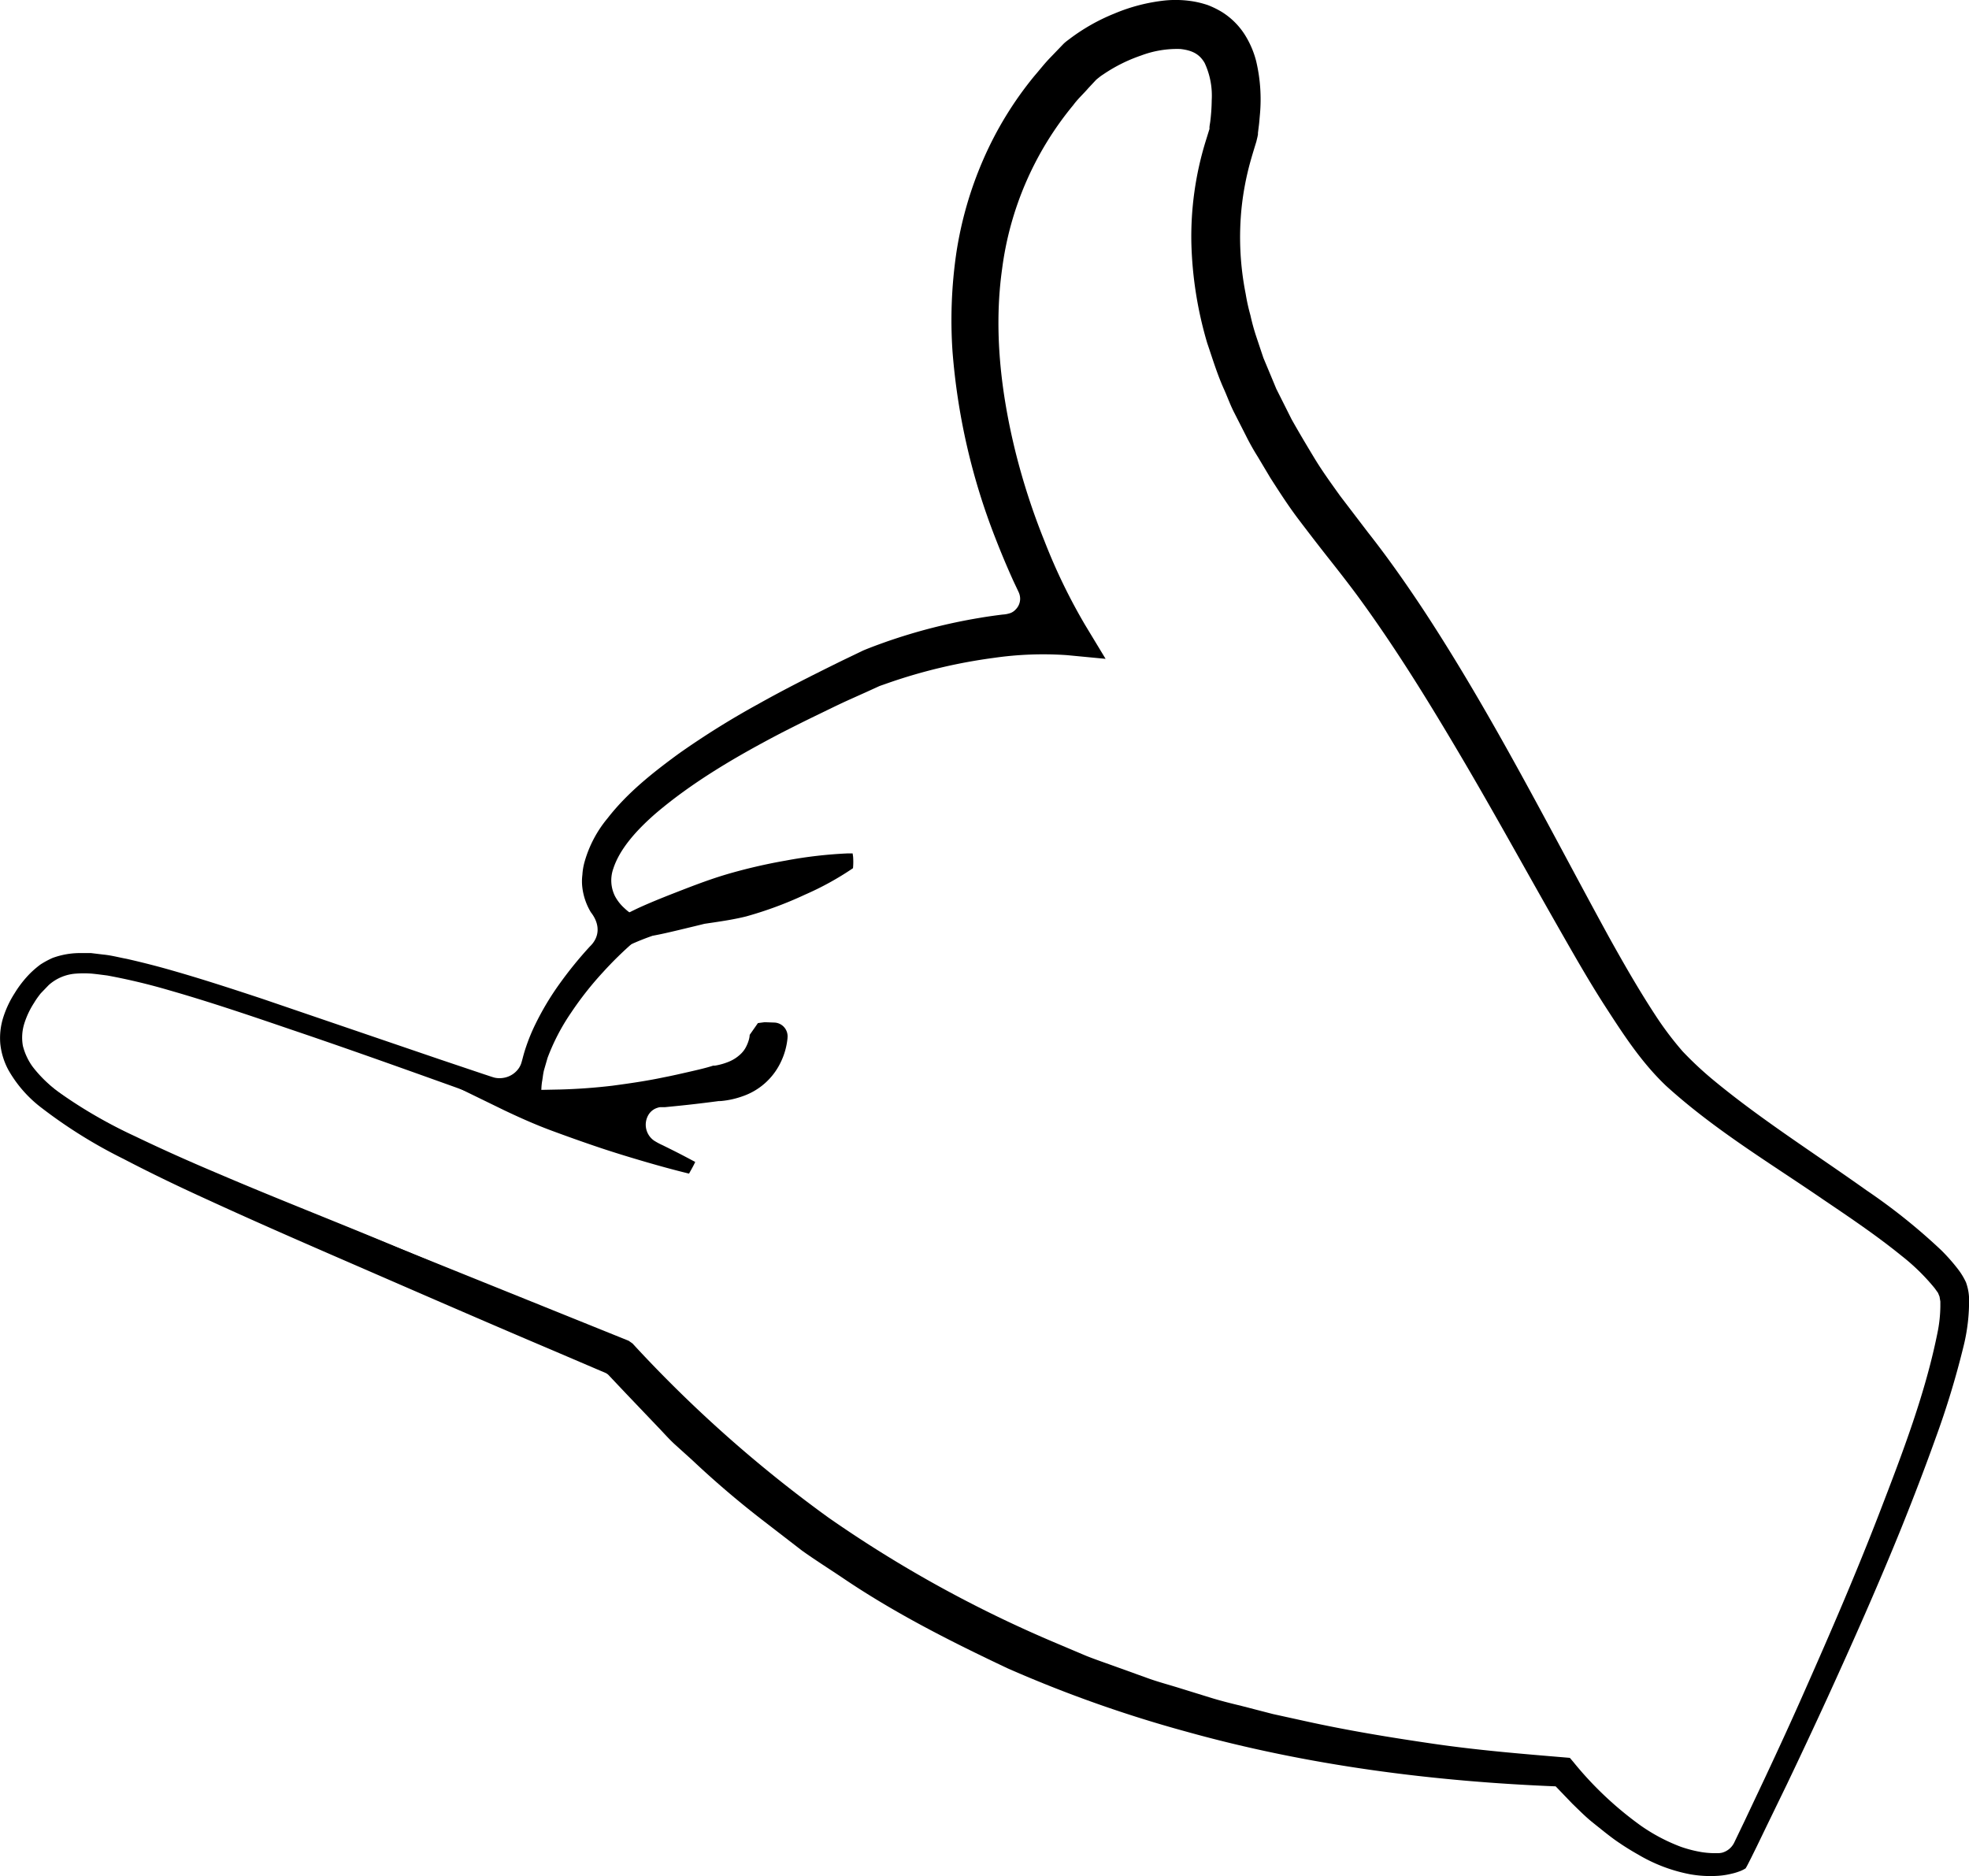 <svg xmlns="http://www.w3.org/2000/svg" viewBox="0 0 334.71 318.93"><title>favicon</title><g id="Capa_2" data-name="Capa 2"><g id="Capa_1-2" data-name="Capa 1"><path d="M296.51,317.38l-.26.13c-.52.26-12.83,6.14-31.26-15l-1.22-.09c-28.15-2-102.7-7.38-158-70.48a4.89,4.89,0,0,0-1.73-1.26c-15.17-6.59-28.47-12.17-40.23-17.11-39.35-16.5-59.1-24.79-61.78-34.73-.93-3.43.1-7,3.25-11.13,6.45-7.78,12.9-5.62,74.53,15.17l3.55,1.2a4.9,4.9,0,0,0,6.34-3.39c1.88-7.75,7.67-15,11.72-19.3a5,5,0,0,0,.34-6.31,9.4,9.4,0,0,1-1.69-5.62c.22-10.45,16.17-22.94,47.41-37.12l.37-.16a92.21,92.21,0,0,1,23.45-5.55,4.92,4.92,0,0,0,4-7c-8.07-17.46-22.86-60.15,7.69-90h0c4.49-3.88,15.81-8.88,22.54-5.15,4.64,2.58,6.3,8.59,4.93,17.85a4.68,4.68,0,0,1-.2.84c-3,9.3-10.13,32.75,19.41,69.4C242,108.18,253,128.27,262.6,146c8.77,16.1,16.34,30,22.54,36,5.89,5.67,14.62,11.56,23.07,17.26,10.3,6.94,20,13.51,23.57,19,6.37,9.92-30.88,89.79-35.15,98.87ZM8.06,167.21a11.63,11.63,0,0,0-1.45,1.51c-2.79,3.69-3.73,6.77-2.95,9.67,2.47,9.16,22,17.34,60.83,33.64,12.07,5.07,25.75,10.81,41.43,17.63l.29.21c54.9,63.49,129.57,68.86,157.68,70.88l1.9.14.22.26c12.22,14.13,21.61,15.85,26.27,15.56a4.82,4.82,0,0,0,4-2.82c12.16-26.11,38.88-87.25,34.07-94.73-3.36-5.24-12.95-11.7-23.11-18.55-8.5-5.74-17.3-11.67-23.29-17.45-6.38-6.15-14-20.16-22.84-36.38-9.61-17.66-20.51-37.68-32.75-53.14-30.09-37.33-22.81-61.38-19.72-70.8a5,5,0,0,0,.2-.87c1.23-8.37-.15-13.79-4.13-16-5.88-3.26-16.25,1.28-20.42,4.74l-.4.37c-37.77,37.21-3.51,95-3.16,95.61l.82,1.37-1.59-.12c-.13,0-13.91-.91-31.48,5.75a2.75,2.75,0,0,0-.36.15c-38.08,17.29-46.26,28.92-46.4,35.63-.11,5.18,4.74,7.68,4.78,7.71l1.1.55-.93.81c-.17.15-17.14,15-15.88,28.54l.12,1.27-11.62-3.92C23.65,165.64,13.74,162.3,8.06,167.21Z"/><path d="M296.74,317.61a5.35,5.35,0,0,1-1.18.56,9.45,9.45,0,0,1-1.15.34,13.37,13.37,0,0,1-2.35.37,19.89,19.89,0,0,1-4.75-.26,27.27,27.27,0,0,1-8.82-3.34,44.74,44.74,0,0,1-4-2.53c-1.27-.92-2.48-1.92-3.71-2.9s-2.33-2.1-3.46-3.19l-3.25-3.38.82.41c-21.23-.83-42.61-3.56-63.26-9.33a217.62,217.62,0,0,1-30.32-10.74c-9.7-4.58-19.34-9.45-28.25-15.51-2.24-1.5-4.52-2.94-6.71-4.5l-6.4-4.94a159,159,0,0,1-12.29-10.47l-3-2.71c-1-.92-1.87-1.93-2.81-2.9l-5.58-5.85-2.73-2.89a1.8,1.8,0,0,0-.63-.47l-1.78-.76-7.32-3.13c-9.76-4.14-19.49-8.37-29.22-12.6S45.11,208.46,35.41,204c-4.84-2.2-9.67-4.51-14.43-7a83.44,83.44,0,0,1-13.85-8.62,21.22,21.22,0,0,1-5.71-6.5,12,12,0,0,1-1.37-4.44,11.63,11.63,0,0,1,.54-4.6,17.25,17.25,0,0,1,1.9-4,18.54,18.54,0,0,1,2.67-3.41,16.41,16.41,0,0,1,1.72-1.47,15.05,15.05,0,0,1,2.05-1.11,13.58,13.58,0,0,1,4.41-.83l2.14,0,2.06.25c1.39.13,2.68.49,4,.73,2.64.6,5.24,1.26,7.8,2,5.14,1.47,10.19,3.12,15.24,4.79L74.79,180.1l7.55,2.54c.6.19,1.34.46,1.79.57a4,4,0,0,0,1.57,0,3.9,3.9,0,0,0,2.54-1.69,3.68,3.68,0,0,0,.34-.69c.08-.24.15-.49.25-.86.17-.67.36-1.33.59-2a31.56,31.56,0,0,1,1.56-3.8,47.27,47.27,0,0,1,4.19-7,67,67,0,0,1,5.11-6.28c1.7-1.63,1.73-3.8.16-5.81A10.63,10.63,0,0,1,99,150.93a8.68,8.68,0,0,1,0-2.22,10.37,10.37,0,0,1,.36-2.16,20.1,20.1,0,0,1,3.92-7.45c3.4-4.38,7.7-7.75,12-10.91a141.07,141.07,0,0,1,13.64-8.52c4.67-2.62,9.43-5,14.24-7.37l3.62-1.74c1.43-.59,2.58-1,3.89-1.47,2.56-.89,5.16-1.68,7.78-2.35s5.29-1.24,8-1.69c1.34-.23,2.69-.42,4-.58a4.89,4.89,0,0,0,1.36-.27,2.37,2.37,0,0,0,.86-.61,2.57,2.57,0,0,0,.74-1.93,2.73,2.73,0,0,0-.25-1l-.86-1.82c-1.12-2.46-2.18-5-3.14-7.48a110.36,110.36,0,0,1-7.25-31.7,79.14,79.14,0,0,1,.63-16.48,63.62,63.62,0,0,1,4.58-16,60.09,60.09,0,0,1,8.7-14.25c.92-1.06,1.75-2.15,2.75-3.17l1.48-1.54.74-.77c.4-.38.63-.53,1-.81a33.08,33.08,0,0,1,7.66-4.34A30.38,30.38,0,0,1,198.05.08a18.56,18.56,0,0,1,4.8.16,16.4,16.4,0,0,1,2.48.63,15.26,15.26,0,0,1,2.4,1.18,12.4,12.4,0,0,1,3.81,3.75,15.75,15.75,0,0,1,2,4.61,28.31,28.31,0,0,1,.64,9c-.07.71-.11,1.43-.21,2.13l-.13,1.06,0,.26-.08.4-.19.8c-.43,1.41-.77,2.5-1.11,3.75a48.38,48.38,0,0,0-1.38,7.3,49.29,49.29,0,0,0,.67,14.83,33.24,33.24,0,0,0,.81,3.66,35.77,35.77,0,0,0,1,3.64l1.2,3.59,1.47,3.52.73,1.76.86,1.71,1.72,3.43c1.25,2.23,2.57,4.44,3.9,6.64s2.86,4.3,4.36,6.4l4.73,6.2c3.38,4.29,6.47,8.7,9.44,13.19,11.82,18,21.4,37.1,31.53,55.6,2.56,4.61,5.18,9.17,8,13.46a55.22,55.22,0,0,0,4.54,6,59.62,59.62,0,0,0,5.52,5.12c8,6.58,17,12.28,25.68,18.46A101,101,0,0,1,330,212.54a31.9,31.9,0,0,1,2.85,3.23,11.52,11.52,0,0,1,1.35,2.23,8.93,8.93,0,0,1,.52,2.6,32,32,0,0,1-1,8.51A146.26,146.26,0,0,1,329,244.57c-1.79,5-3.71,10-5.7,14.95-4,9.89-8.31,19.59-12.73,29.26q-3.33,7.25-6.76,14.43l-3.48,7.17L298.58,314l-.88,1.78-.45.89C297.08,317,297,317.17,296.74,317.61Zm-.47-.46,6.24-14.53q3.14-7.32,6.16-14.67,6.06-14.71,11.59-29.61c1.83-5,3.59-9.95,5.2-15a141.35,141.35,0,0,0,4.1-15.13,28.51,28.51,0,0,0,.69-7.28,5.14,5.14,0,0,0-.28-1.28,12.26,12.26,0,0,0-.78-1.13,26.87,26.87,0,0,0-2.5-2.65,108,108,0,0,0-12.34-9.4c-8.7-5.95-17.81-11.49-26.35-18.25a62.79,62.79,0,0,1-6.24-5.59,62.63,62.63,0,0,1-5.16-6.59c-3.11-4.49-5.86-9.1-8.54-13.73-10.67-18.49-20.22-37.4-31.91-54.82-2.91-4.34-6-8.59-9.17-12.64l-4.92-6.47c-1.58-2.22-3.07-4.51-4.6-6.76s-2.81-4.7-4.14-7.09l-1.85-3.69L210.55,69l-.8-1.92-1.59-3.83-1.32-4c-.48-1.3-.77-2.68-1.13-4a35.59,35.59,0,0,1-.88-4.1,55.51,55.51,0,0,1-.57-16.88,52.78,52.78,0,0,1,1.65-8.3c.36-1.32.83-2.76,1.18-3.88a.94.94,0,0,1,0-.16l0-.1,0-.23.13-.91c.09-.62.13-1.22.2-1.83a22.17,22.17,0,0,0-.37-6.84,7,7,0,0,0-2.9-4.49,9.22,9.22,0,0,0-5.66-1.08,24.76,24.76,0,0,0-6.76,1.7,27.45,27.45,0,0,0-6.2,3.41c-.18.15-.49.38-.57.46l-.64.66L183.13,14c-.87.86-1.66,1.89-2.49,2.82a54.2,54.2,0,0,0-8,12.77,60.29,60.29,0,0,0-4.35,14.47,73.35,73.35,0,0,0-.85,15.26,104.68,104.68,0,0,0,6.38,30.28c.88,2.45,1.82,4.89,2.84,7.28l.79,1.81a7.48,7.48,0,0,1,.62,2.85,7.22,7.22,0,0,1-2.18,5.24,7,7,0,0,1-2.43,1.57,9.06,9.06,0,0,1-2.53.5c-1.29.12-2.57.26-3.86.44-2.56.37-5.12.83-7.64,1.41s-5,1.27-7.52,2.06l-1.85.62c-.57.2-1.32.45-1.74.62l-3.6,1.61q-7.23,3.24-14.22,6.93a138.22,138.22,0,0,0-13.55,8c-4.29,3-8.51,6.15-11.72,10.1a16.64,16.64,0,0,0-3.56,6.46,7.57,7.57,0,0,0-.31,1.75,6.42,6.42,0,0,0,0,1.75,8.2,8.2,0,0,0,1.11,3.27,9.44,9.44,0,0,1,1,1.94,6.45,6.45,0,0,1,.39,2.39,6,6,0,0,1-.57,2.38,6.36,6.36,0,0,1-.64,1.06c-.13.16-.27.31-.4.46l-.34.36a65,65,0,0,0-5,6,45.47,45.47,0,0,0-4,6.62,31.37,31.37,0,0,0-1.49,3.55c-.22.6-.4,1.21-.56,1.83-.08.27-.19.66-.32,1.05a6.55,6.55,0,0,1-.55,1.09,6,6,0,0,1-3.92,2.58,6.2,6.2,0,0,1-2.39-.05c-.83-.22-1.33-.43-2-.65L74.15,182c-10.07-3.34-20.12-6.76-30.24-9.93-5.06-1.57-10.13-3.13-15.22-4.48S18.38,164.92,13.46,165a8.1,8.1,0,0,0-6,2.69,15.92,15.92,0,0,0-2.13,2.91,14.08,14.08,0,0,0-1.45,3.24c-1.47,4.44,1.63,8.58,5.7,11.53a80.46,80.46,0,0,0,13.38,7.79c4.73,2.28,9.55,4.42,14.42,6.47,9.72,4.16,19.62,8,29.41,12.1s19.63,8.15,29.4,12.32l7.34,3.1,1.88.8a8,8,0,0,1,2.56,1.86l2.74,2.89,5.38,5.72c.9.94,1.76,1.93,2.7,2.83l2.9,2.64a154.33,154.33,0,0,0,11.86,10.26l6.17,4.84c2.12,1.52,4.33,2.94,6.49,4.41,8.57,6,17.87,10.9,27.28,15.52l7.22,3.11,3.62,1.55c1.21.51,2.45.93,3.68,1.39l7.38,2.75,7.52,2.38a243.65,243.65,0,0,0,30.73,7.24c10.41,1.75,20.9,2.94,31.47,3.9l.5.05.33.37,3,3.41c1.05,1.1,2.15,2.15,3.22,3.23s2.27,2,3.45,3a42.56,42.56,0,0,0,3.72,2.58,27.63,27.63,0,0,0,8.24,3.6A19.17,19.17,0,0,0,292,318a11.87,11.87,0,0,0,2.23-.22A9.63,9.63,0,0,0,296.27,317.15Z"/><path d="M8.28,167.46l-1.35,1.4c-.4.51-.77,1-1.13,1.61A14.36,14.36,0,0,0,4.13,174a8,8,0,0,0-.24,3.79,10.43,10.43,0,0,0,1.6,3.47c3.17,4.18,7.92,6.94,12.54,9.49s9.54,4.75,14.42,6.9,9.81,4.22,14.76,6.21l59.5,24,.17.07.22.16.3.21.13.09.19.21A222.13,222.13,0,0,0,140.85,258a210.78,210.78,0,0,0,38.7,21.33l5.1,2.16c1.72.68,3.47,1.27,5.2,1.9l5.22,1.88c1.73.63,3.52,1.1,5.29,1.65l5.3,1.64c1.76.55,3.57,1,5.35,1.43l5.38,1.39,5.42,1.19c7.23,1.6,14.56,2.8,21.9,3.87s14.77,1.69,22.23,2.31l.92.08.57.67a59.32,59.32,0,0,0,11.5,10.86,30.64,30.64,0,0,0,6.81,3.59,21.23,21.23,0,0,0,3.63.92,16.32,16.32,0,0,0,1.84.16c.3,0,.6,0,.9,0a3.39,3.39,0,0,0,.66-.09,3.25,3.25,0,0,0,2-1.65l1.76-3.66,3.5-7.41c2.32-4.95,4.61-9.92,6.81-14.92,4.43-10,8.75-20,12.69-30.23s7.87-20.47,9.92-31a24,24,0,0,0,.39-3.9c0-.3,0-.63,0-.92l-.14-.84-.26-.63-.55-.77a35.52,35.52,0,0,0-5.67-5.55c-4.19-3.4-8.71-6.45-13.24-9.51-9-6.18-18.46-11.82-26.76-19.36-4.2-4-7.22-8.68-10.22-13.31s-5.7-9.43-8.42-14.19c-5.43-9.53-10.69-19.12-16.23-28.51s-11.24-18.65-17.63-27.35c-1.62-2.19-3.25-4.27-4.94-6.41s-3.42-4.39-5.1-6.61-3.2-4.59-4.71-6.94l-2.16-3.62a41.26,41.26,0,0,1-2.06-3.68l-1.92-3.77c-.65-1.25-1.13-2.59-1.7-3.89-1.18-2.57-2-5.31-2.92-8a65.67,65.67,0,0,1-2.69-17,55.1,55.1,0,0,1,2.38-17.14l.62-2,.08-.24v-.1a1.33,1.33,0,0,1,0-.19c0-.19.08-.6.12-.88a32.06,32.06,0,0,0,.26-3.73,13.15,13.15,0,0,0-1.2-6.32c-.87-1.51-2.1-2.15-4.12-2.38a17.34,17.34,0,0,0-6.67,1.1,26.92,26.92,0,0,0-6.48,3.24,6.27,6.27,0,0,0-.68.49c-.23.18-.44.35-.52.43l-1.29,1.38c-.86,1-1.81,1.85-2.57,2.89A54.7,54.7,0,0,0,170.35,45.7c-1.45,10.29-.25,20.92,2.29,31.19A114.89,114.89,0,0,0,177.56,92a98.07,98.07,0,0,0,6.92,14.28l3.46,5.72-6.59-.63a58.62,58.62,0,0,0-12.44.47,91.17,91.17,0,0,0-12.42,2.54q-3.06.85-6.06,1.92l-.75.26-.21.08-.35.16-1.49.68-3,1.35c-2,.89-3.93,1.86-5.88,2.8s-3.89,1.92-5.82,2.9c-7.67,4-15.19,8.38-21.56,13.83-3.1,2.72-6,5.88-7.11,9.29a6,6,0,0,0,.31,4.75,7.5,7.5,0,0,0,1.59,2,8.69,8.69,0,0,0,1,.82l.21.13.36.19.73.39,2.67,1.41-2.27,1.85a61.58,61.58,0,0,0-6.35,6.07,56.13,56.13,0,0,0-5.43,6.89,35.84,35.84,0,0,0-4,7.68l-.58,2c-.19.68-.23,1.38-.36,2.07a11.06,11.06,0,0,0-.11,2.07,18.31,18.31,0,0,0,.08,2.18l.18,2-1.87-.67c-13.66-4.85-27.26-9.84-41-14.48-6.85-2.34-13.71-4.67-20.66-6.66a105,105,0,0,0-10.52-2.51c-.89-.11-1.78-.24-2.67-.32a18,18,0,0,0-2.65,0A7.71,7.71,0,0,0,8.28,167.46Zm-.43-.5A8.49,8.49,0,0,1,13,164.91a18.32,18.32,0,0,1,2.77,0c.92.08,1.82.21,2.73.31a105.67,105.67,0,0,1,10.63,2.44c7,2,13.91,4.14,20.81,6.33l41.43,13.18-1.7,1.34a18.92,18.92,0,0,1-.17-2.34,12.31,12.31,0,0,1,0-2.43,23.88,23.88,0,0,1,.33-2.4l.57-2.33a39,39,0,0,1,4-8.52,60.79,60.79,0,0,1,5.47-7.53,65.64,65.64,0,0,1,6.46-6.68l.4,3.26-.74-.36-.37-.18a4.32,4.32,0,0,1-.51-.28,11.55,11.55,0,0,1-1.6-1.14,11.4,11.4,0,0,1-2.6-3,10.08,10.08,0,0,1-1.31-3.95,11.82,11.82,0,0,1,.35-4.05,20.07,20.07,0,0,1,3.36-6.62c.73-.94,1.46-1.88,2.26-2.72s1.6-1.69,2.44-2.47c6.73-6.27,14.42-10.93,22.17-15.28,3.88-2.18,7.84-4.2,11.83-6.12l3-1.44,1.5-.71.39-.19.55-.23.8-.29c2.12-.8,4.28-1.53,6.45-2.18A91.34,91.34,0,0,1,168,105.32a64.72,64.72,0,0,1,13.82-.62l-3.13,5.1a106,106,0,0,1-7.52-15.18,122.06,122.06,0,0,1-5.34-16,87.18,87.18,0,0,1-2.48-33.89A60.67,60.67,0,0,1,177.2,13.32c.88-1.15,1.93-2.14,2.91-3.2.52-.54.95-1,1.54-1.61a10.58,10.58,0,0,1,1.06-.87,12.06,12.06,0,0,1,1-.71,33.3,33.3,0,0,1,8.2-4,23.72,23.72,0,0,1,9.44-1.36,13.18,13.18,0,0,1,5.29,1.66,11,11,0,0,1,4,4.17A19.21,19.21,0,0,1,212.56,17a36,36,0,0,1-.35,4.46c-.06.38-.08.67-.17,1.14l-.18.81-.11.4-.08.25-.6,1.89a48.63,48.63,0,0,0-2.28,15.21,60.22,60.22,0,0,0,2.28,15.36c.84,2.48,1.55,5,2.64,7.43.52,1.21.94,2.46,1.55,3.64L217,71.17c.55,1.2,1.22,2.36,1.89,3.51l2,3.46c1.4,2.28,2.93,4.48,4.39,6.72l4.81,6.48c1.66,2.18,3.37,4.43,5,6.68a297,297,0,0,1,17.37,28.17c5.33,9.61,10.34,19.36,15.49,29,2.57,4.81,5.19,9.6,8,14.24s5.71,9.26,9.41,12.91a117.9,117.9,0,0,0,12.56,10.23c4.4,3.21,8.94,6.25,13.47,9.34s9,6.22,13.33,9.76a37.93,37.93,0,0,1,6,6l.63.9a9.4,9.4,0,0,1,.52,1.27L332,221c0,.39,0,.75,0,1.13a25.49,25.49,0,0,1-.45,4.25,127,127,0,0,1-4.47,15.95c-1.74,5.21-3.63,10.36-5.58,15.48q-5.91,15.34-12.32,30.49l-6.46,15.11-3.29,7.53-1.69,3.79a6.47,6.47,0,0,1-5.44,3.72c-.38,0-.76,0-1.14,0-.76,0-1.51-.06-2.26-.13a25.26,25.26,0,0,1-4.34-1,33.93,33.93,0,0,1-7.79-3.81,63.25,63.25,0,0,1-12.64-11.25l1.49.75c-7.48-.41-15-.94-22.51-1.71-3.75-.49-7.51-.82-11.24-1.46l-5.61-.87c-1.87-.3-3.71-.72-5.57-1.07l-5.57-1.13-5.52-1.34c-1.84-.46-3.69-.85-5.51-1.38l-5.46-1.61c-1.81-.57-3.64-1-5.43-1.68l-5.36-1.91c-1.78-.65-3.59-1.25-5.35-1.94l-5.25-2.21-5.25-2.2c-1.73-.8-3.41-1.69-5.11-2.53-3.38-1.73-6.84-3.31-10.07-5.32l-4.92-2.88c-1.63-1-3.31-1.86-4.85-3l-9.38-6.47a206.8,206.8,0,0,1-33-31.19l.33.3-.29-.22.39.22L46.57,205.37c-9.73-4.43-19.59-8.62-29-13.86-4.62-2.66-9.42-5.4-12.74-9.83a11.34,11.34,0,0,1-1.7-3.76,8.79,8.79,0,0,1,.28-4.14,14.91,14.91,0,0,1,1.78-3.68,19.2,19.2,0,0,1,1.18-1.66Z"/><rect x="104.06" y="152" width="41.32" height="1.65" transform="translate(-39.95 44.22) rotate(-17.38)"/><path d="M145,147.59a50.36,50.36,0,0,1-8.17,4.5,64.22,64.22,0,0,1-10,3.7c-3.66.91-7.61,1.21-11.13,1.94a43.08,43.08,0,0,0-9.94,3.52l-1.16.56-.78-1.57-.74-1.5-.68-1.35,1.86-.91c1.57-.77,3.11-1.61,4.69-2.32s3.18-1.36,4.79-2c3.21-1.25,6.42-2.53,9.72-3.51a92.38,92.38,0,0,1,10.09-2.35,74.79,74.79,0,0,1,10.44-1.22l.95,0,.08.57A11.67,11.67,0,0,1,145,147.59Zm-.58-.3a10.45,10.45,0,0,0-1-1.18l1,.54a76,76,0,0,1-9.28,4.94,89.93,89.93,0,0,1-9.62,3.82c-3.28,1.08-6.64,1.85-10,2.66-1.68.4-3.35.8-5.07,1.09s-3.45.51-5.17.77l1.19-2.26.24,1.65-1.94-1a39.87,39.87,0,0,0,9.77-2.65c3.06-1.32,5.68-3.09,8.59-4.23a61.31,61.31,0,0,1,9.7-2.48C136.35,148.31,140,147.73,144.39,147.29Z"/><path d="M117,199.29l-30.5-12.38,1.85.13a4.82,4.82,0,0,0,.93,0c3.72-.44,29.1-3.37,32.35-4.2,7.54-.53,8.1-6.56,8.12-6.81l1.65.12c0,.08-.67,7.7-9.51,8.32-1.14.29-5,.81-9.69,1.41a4.94,4.94,0,0,0-1.07,9.53l6.36,2.32Z"/><path d="M117.13,199.51c-2.34-.57-4.84-1.25-7.41-2s-5.21-1.55-7.89-2.45-5.4-1.87-8.1-2.87-5.37-2.19-8-3.44L73.93,183l12.73,1.95,1.1.16c.34.05.8.13,1,.13l.35.06h.55l1.11,0,4.45-.09q4.44-.12,8.84-.64c2.92-.39,5.84-.81,8.73-1.42,1.45-.28,2.89-.61,4.33-.94s2.94-.67,4.12-1.06l.32,0a10.81,10.81,0,0,0,2.32-.66,6.37,6.37,0,0,0,1.84-1.14,4.56,4.56,0,0,0,1.21-1.61,6.4,6.4,0,0,0,.36-.95,3.65,3.65,0,0,0,.15-.87l1.4-2,1.14-.15,1.65.06h0a2.34,2.34,0,0,1,2.24,2.58v.07a12,12,0,0,1-1.21,4.21,11.21,11.21,0,0,1-6.46,5.68,14.68,14.68,0,0,1-4.06.83l.47-.08c-2.54.34-5.09.65-7.63.9l-1.91.19-.48,0-.28,0a1.65,1.65,0,0,0-.51.1,2.7,2.7,0,0,0-1.6,1.26,3.29,3.29,0,0,0,1,4.34,11.69,11.69,0,0,0,1.5.8l1.67.83c1.12.56,2.23,1.14,3.33,1.73l.48.25-.17.37C117.71,198.49,117.38,199.05,117.13,199.51Zm-.21-.44c.07-.59.06-1.08.11-1.51l.31.63c-1.23-.26-2.45-.53-3.66-.83l-1.82-.44a13.45,13.45,0,0,1-2-.58,6,6,0,0,1-3.36-3.42,6.89,6.89,0,0,1,0-5,6.75,6.75,0,0,1,3.58-3.81,5.33,5.33,0,0,1,1.26-.42l.63-.15.44-.09,1.77-.35c2.36-.46,4.71-.87,7.07-1.25l.48-.08,1.38-.19a10,10,0,0,0,1.28-.35,6.81,6.81,0,0,0,2.15-1.19,6.14,6.14,0,0,0,1.6-1.86,8.09,8.09,0,0,0,.87-2.32l2.23,2.64-1.64-.18,2.53-2.17a8.06,8.06,0,0,1-.48,1.95,10.47,10.47,0,0,1-1,2,7.25,7.25,0,0,1-1.68,2,9.86,9.86,0,0,1-3.89,2,12.89,12.89,0,0,1-3.33.45l.31-.06c-1.7.25-3.09.3-4.6.4l-4.45.26c-3,.16-5.9.46-8.83.8s-5.85.85-8.75,1.47l-4.35.94-1.08.23-.55.12-.75.08c-.57,0-.86,0-1.25,0H86.37l.89-3.8a71.07,71.07,0,0,1,7.3,2.75c2.38,1.06,4.75,2.12,7.15,3.32s4.84,2.42,7.36,3.74S114.17,197.58,116.92,199.07Z"/></g></g></svg>